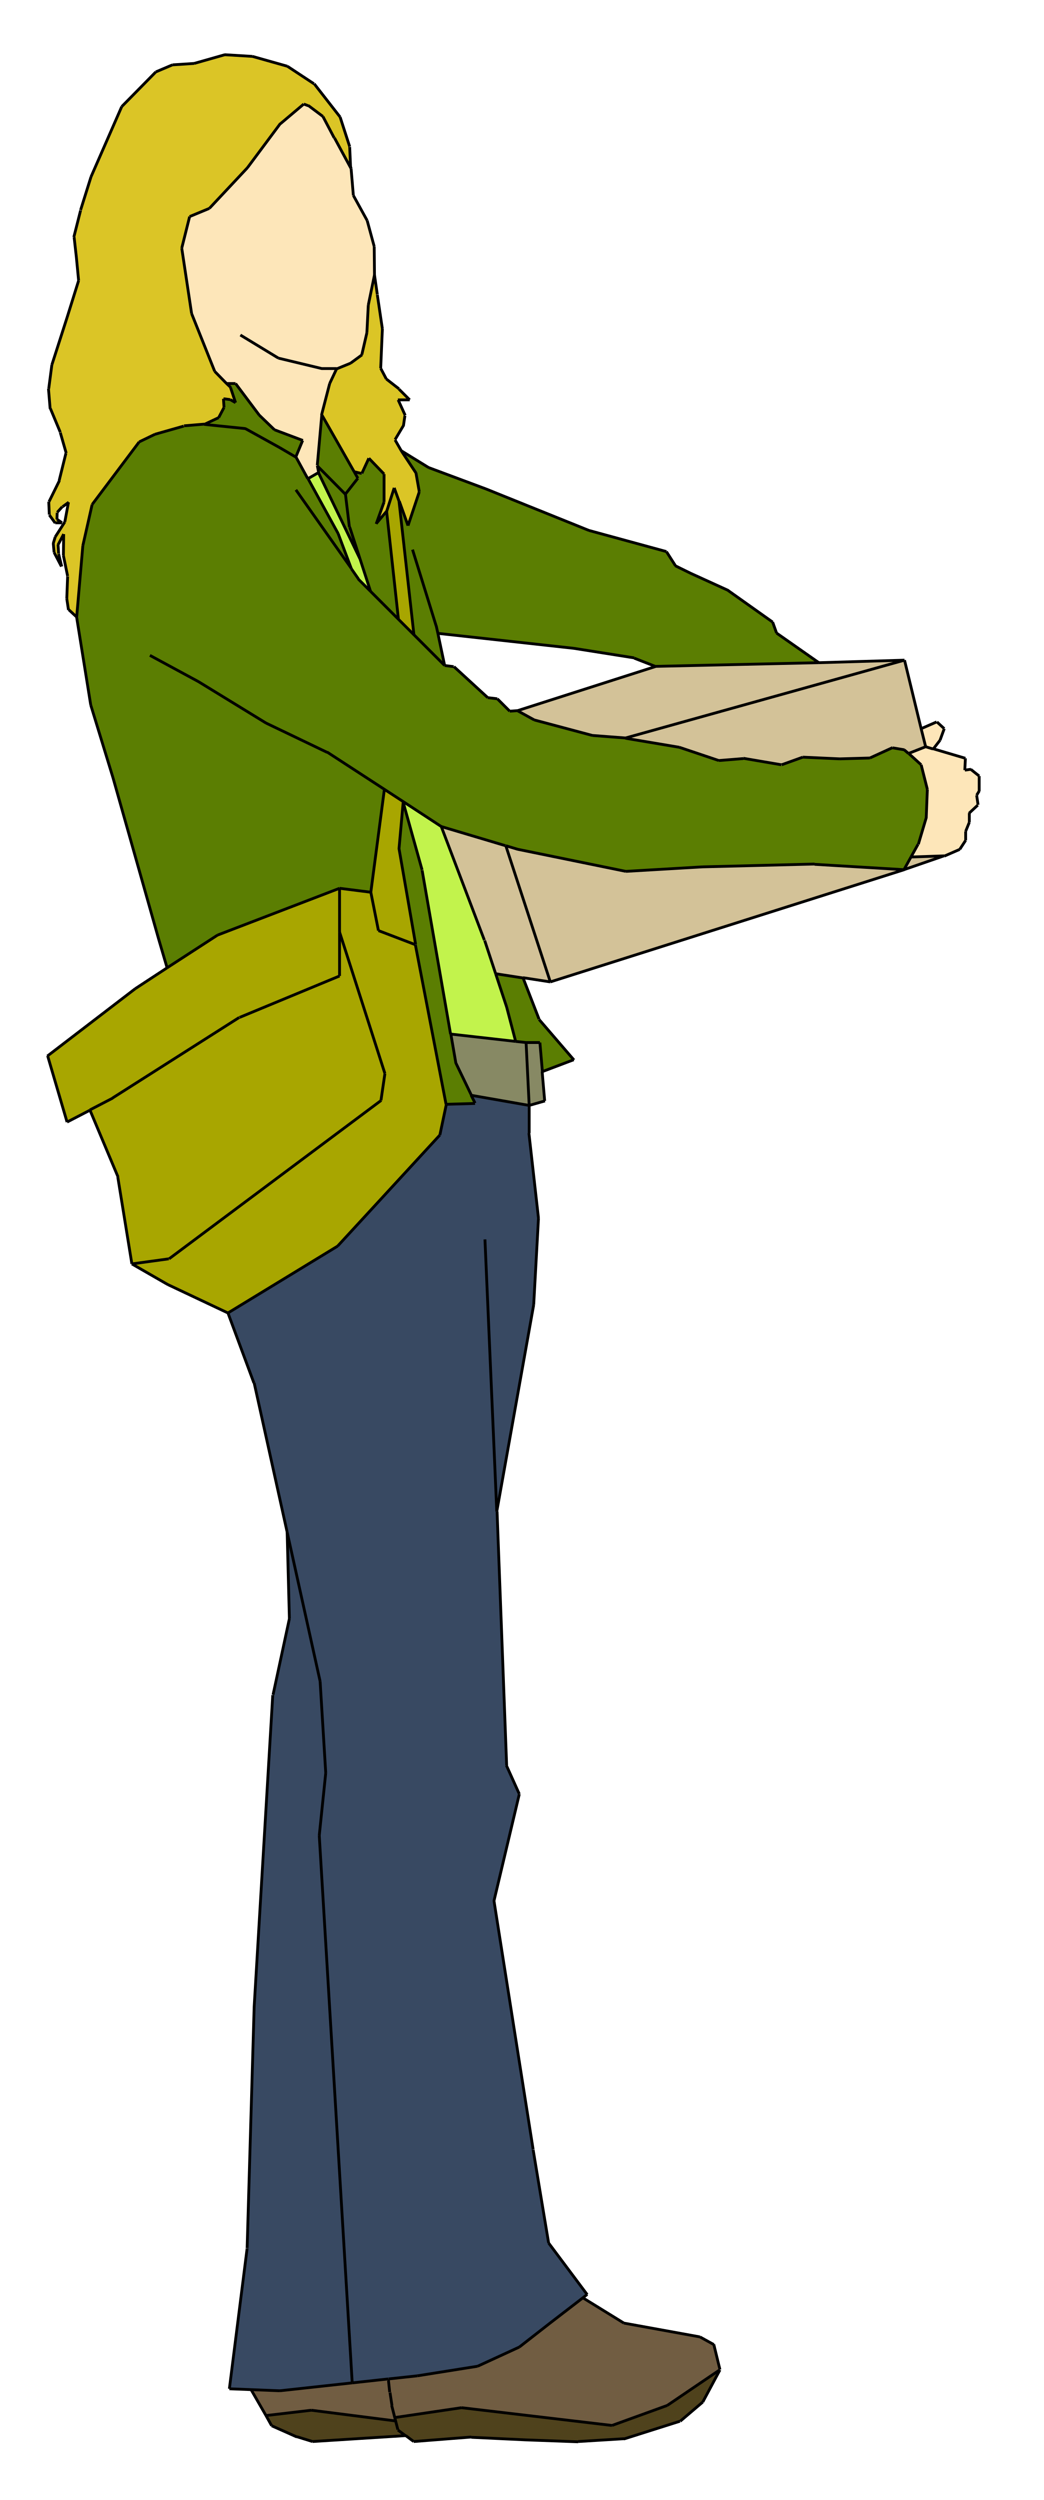 <?xml version="1.0" encoding="utf-8"?>
<!-- Generator: Adobe Illustrator 20.0.0, SVG Export Plug-In . SVG Version: 6.00 Build 0)  -->
<svg version="1.1" id="Layer_1" xmlns="http://www.w3.org/2000/svg" xmlns:xlink="http://www.w3.org/1999/xlink" x="0px" y="0px"
	 viewBox="0 0 370.5 886.5" style="enable-background:new 0 0 370.5 886.5;" xml:space="preserve">
<style type="text/css">
	.st0{fill:#715D42;}
	.st1{fill:#4F421C;}
	.st2{fill:#384962;}
	.st3{fill:#DBC526;}
	.st4{fill:#FDE6B9;}
	.st5{fill:#5B7E02;}
	.st6{fill:#A8A600;}
	.st7{fill:#D3C298;}
	.st8{fill:#C2F34C;}
	.st9{fill:#878964;}
	.st10{fill:none;stroke:#000000;stroke-miterlimit:10;}
</style>
<g>
	<path class="st0" d="M138.4,848.4l0.7,4.6l1.1,4.3l0.3,1.2l-29.9-3.8l-16.2,1.9l-5.3-9.2l10.2,0.4L125,845l12.8-1.4L138.4,848.4z
		 M138.4,848.4"/>
	<path class="st0" d="M139,853l-0.7-4.6l-0.5-4.7l10.2-1.1l21.4-3.4l14.8-6.8l10.9-8.5l11.7-9l14.6,9l27,4.9l4.9,2.7l2.2,9
		L236.8,853l-19.6,7.1l-53.4-6.3l-23.7,3.5L139,853z M139,853"/>
	<path class="st1" d="M167.3,864.3l-20.5,1.6l-2.8-2.1l-2.8-2.1l-0.8-3.1l-0.3-1.2l23.7-3.5l53.4,6.3l19.6-7.1l18.6-12.6l-6.1,11.4
		l-8,6.8l-19.9,6.3l-16.3,1l-19-0.7L167.3,864.3z M167.3,864.3"/>
	<path class="st2" d="M169.5,839.1l-21.4,3.4l-10.2,1.1L125,845l-11.7-194.1l2.3-22.2l-2-32.5l-11.7-52.9l-11.7-52.9l-9.2-24.8
		l38.9-23.7l36.3-39.4l2.3-10.9l10.2-0.3l-1.4-2.8l20.6,3.6v9.7l3.4,30.2l-1.7,30.7L176.3,536l3.4,90l4.6,10.2l-9,37.9l13.9,88.2
		l5.5,33.1l13.7,18.3l-1.5,1.2l-11.7,9l-10.9,8.5L169.5,839.1z M169.5,839.1"/>
	<path class="st2" d="M113.6,596.2l2,32.5l-2.3,22.2L125,845l-25.7,2.8l-10.2-0.4l-7.7-0.3l6.3-49.8l2.5-85.7l6.6-110.5l5.8-27
		l-0.8-30.7L113.6,596.2z M113.6,596.2"/>
	<path class="st1" d="M105.4,864.2l-9-4l-2-3.6l16.2-1.9l29.9,3.8l0.8,3.1l2.8,2.1l-33.1,2.1L105.4,864.2z M105.4,864.2"/>
	<path class="st3" d="M61.2,23l7.6-0.5l10.9-3.1l9.9,0.6l12.4,3.5l9.4,6.2l9.2,11.8l3.4,10.5l0.3,6.9l0.2,0.8l-5.9-10.9l-4-7.6
		l-5.2-3.9l-1.6-0.6l-8.3,7L87.8,59.5L74.3,73.9l-7,2.9L64.5,88l3.5,23.1l8.3,20.5l4.2,4.3l1.5,1.4l1.8,5.4l-1.9-1.1l-2.4-0.3
		l0.2,3.1l-1.9,3.6l-5.1,2.4l-7.2,0.6L55,154l-5.6,2.7l-16.7,22.2l-3.3,14.6l-2.2,25.4l-2.8-2.6l-0.6-4l0.3-7.9l-1.5-7.3l0.1-7.6
		l-2,3.8l0.2,3.2l1.1,4.5l-2.6-5l-0.3-3.3l0.7-2.3l3.4-5.3l1.3-7l-2.2,1.6l-1.8,2l-0.1,2.4l1.8,1.3h-2.4l-2.1-2.9l-0.2-4.6l3.7-7.5
		l2.4-9.7l-2.1-7.3l-3.5-8.4l-0.6-7.2l1.1-8.4l5.4-16.8l4.1-13.1l-0.8-8.3l-0.8-7.1l2.4-9.5l3.7-11.8l10.9-24.9l12.1-12.3L61.2,23z
		 M61.2,23"/>
	<path class="st4" d="M118.6,48.9l5.9,10.9l0.8,9.5l4.9,8.9l2.5,9.2l0.1,10.2l-2.2,10.7l-0.5,9.8l-1.8,7.8l-4.1,3l-4.9,2L117,136
		l-2.9,11.2l-1.6,17.9l0.5,2.5l-3.8,2.2L105,162l2.4-5.8l-10.1-3.8l-5.4-5.2L83.6,136h-3.3l-4.2-4.3L68,111.2L64.5,88l2.9-11.2
		l7-2.9l13.5-14.4l11.7-15.7l8.3-7l1.6,0.6l5.2,3.9L118.6,48.9z M118.6,48.9"/>
	<path class="st3" d="M130.7,108.2l2.2-10.7l1,6.9l1.8,12.1l-0.6,14l2,3.8l4.5,3.5l3.8,3.8h-4.2l2.5,5.5l-0.5,3.4l-3.1,5.2l2.3,4
		l5.1,7.7l1.2,6.8l-4,12l-3.1-8.7l-1.7-4.7l-2.7,8.4l-3.7,4.4l2.8-7.8v-9.9l-5.4-5.6l-2.5,5.4l-2.7-0.6l-11.5-20.2L117,136l2.5-5.2
		l4.9-2l4.1-3l1.8-7.8L130.7,108.2z M130.7,108.2"/>
	<path class="st5" d="M147.6,167.6l-5.1-7.7l9.6,5.9l20.4,7.6l36.5,14.7l27.5,7.5l3.2,5l5.5,2.7l13.4,6.1l15.8,11.2l1.4,3.9l15,10.5
		l-57.8,1.3l-7.7-3l-21.5-3.4l-48.2-5.3l2.4,11.4l-11-11l-5.3-47.4l3.1,8.7l4-12L147.6,167.6z M147.6,167.6"/>
	<path class="st6" d="M139.9,173l1.7,4.7l5.3,47.4l-5.5-5.5l-4.2-38.3L139.9,173z M139.9,173"/>
	<path class="st5" d="M133.5,185.8l3.7-4.4l4.2,38.3l-5.5-5.5l-4.4-4.4l-3.7-11.4l-3.7-11.4l-1.4-11.6l4.4-5.6l-1.3-2.3l2.7,0.6
		l2.5-5.4l5.4,5.6v9.9L133.5,185.8z M133.5,185.8"/>
	<path class="st5" d="M112.6,165.1l1.6-17.9l11.5,20.2l1.3,2.3l-4.4,5.6L112.6,165.1z M112.6,165.1"/>
	<path class="st5" d="M146.9,225.1l11,11l3.2,0.4l12,11l3.4,0.4l4.4,4.4l2.8-0.2l6,3.3l20.6,5.5l11.8,0.9l19.1,3.2l14,4.7l8.7-0.7
		l13.5,2.3l7.5-2.7l13.1,0.6l10.7-0.3l8.1-3.7l4.2,0.7l1.5,1.3l4.4,4l2.2,8.7l-0.4,10.2l-2.8,9.4l-2.5,4.5l-2.5,4.5l-31.7-1.9
		l-39.7,1l-27.3,1.6l-38.7-7.9l-4-1.2l-22.8-6.8l-13.6-8.9l-6.6-4.3l-4.8,36.4l-11.1-1.4l-43.3,16.6l-17.9,11.6l-3-10.2l-16.2-57.2
		L32.2,250l-5-31.1l2.2-25.4l3.3-14.6l16.7-22.2L55,154l10.2-2.9l7.2-0.6l14.7,1.5l12.1,6.7l5.8,3.4l4.2,7.7l10.7,19.5l4.7,12.5
		l2.5,3.6l4.4,4.4l4.4,4.4l5.5,5.5L146.9,225.1z M146.9,225.1"/>
	<path class="st7" d="M316.8,265.1l-8.1,3.7l-10.7,0.3l-13.1-0.6l-7.5,2.7l-13.5-2.3l-8.7,0.7l-14-4.7l-19.1-3.2l99-27.6l5.9,24.3
		l1.6,6.4l-6.1,2.4l-1.5-1.3L316.8,265.1z M316.8,265.1"/>
	<path class="st7" d="M222,261.7l-11.8-0.9l-20.6-5.5l-6-3.3l49.2-15.7l57.8-1.3l30.4-0.9L222,261.7z M222,261.7"/>
	<path class="st8" d="M127.2,205.3l-2.5-3.6l-4.7-12.5l-10.7-19.5l3.8-2.2l14.8,30.7l3.7,11.4L127.2,205.3z M127.2,205.3"/>
	<path class="st7" d="M156.6,293.1l22.8,6.8l15.8,48.3l-9.7-1.5l-9.7-1.5l-3.9-11.8L156.6,293.1z M156.6,293.1"/>
	<path class="st7" d="M183.4,301.1l38.7,7.9l27.3-1.6l39.7-1l31.7,1.9l-125.6,39.8l-15.8-48.3L183.4,301.1z M183.4,301.1"/>
	<path class="st7" d="M320.8,308.4l2.5-4.5l11.7-0.4L320.8,308.4z M320.8,308.4"/>
	<path class="st4" d="M325.9,299.4l2.8-9.4l0.4-10.2l-2.2-8.7l-4.4-4l6.1-2.4l2.6,0.8l11.5,3.4l-0.2,4.2l2.2-0.3l3,2.4v5.4l-0.9,1.5
		l0.5,3.4l-3.1,2.9v3.3l-1.3,3.2v3.2l-2.1,3.2l-5.5,2.4l-11.7,0.4L325.9,299.4z M325.9,299.4"/>
	<path class="st6" d="M77.2,331.6l43.3-16.6v15.6v15.6L85,360.8l-45,28.6l-8.1,4.2l-8.1,4.2l-6.9-23.5L48,350.6l11.3-7.4L77.2,331.6
		z M77.2,331.6"/>
	<path class="st6" d="M85,360.8l35.5-14.7v-15.6l16.1,50.2l-1.4,9.5L60,446.4l-13.1,1.8l-5-30.8l-10-23.8l8.1-4.2L85,360.8z
		 M85,360.8"/>
	<path class="st6" d="M59.5,455.5l-12.7-7.3l13.1-1.8l75.3-56.2l1.4-9.5l-16.1-50.2V315l11.1,1.4l2.7,13.6l13.1,5l10.9,56.6
		l-2.3,10.9l-36.3,39.4l-38.9,23.7L59.5,455.5z M59.5,455.5"/>
	<path class="st6" d="M131.6,316.4l4.8-36.4l6.6,4.3l-1.5,16.7l5.9,34l-13.1-5L131.6,316.4z M131.6,316.4"/>
	<path class="st5" d="M147.5,334.9l-5.9-34l1.5-16.7l6.8,24.3l10.1,58.1l1.8,10.4l5.5,11.4l1.4,2.8l-10.2,0.3L147.5,334.9z
		 M147.5,334.9"/>
	<path class="st9" d="M193.3,390.4l-5.6,1.6l-1.1-22.3h5l0.9,10.4L193.3,390.4z M193.3,390.4"/>
	<path class="st5" d="M191.6,369.7h-5l-3.7-0.4l-3.2-12.2l-3.9-11.8l9.7,1.5l5.7,14.7l12.4,14.4l-11.1,4.2L191.6,369.7z
		 M191.6,369.7"/>
	<path class="st9" d="M186.7,369.7l1.1,22.3l-20.6-3.6l-5.5-11.4l-1.8-10.4l23,2.6L186.7,369.7z M186.7,369.7"/>
	<path class="st8" d="M179.8,357.1l3.2,12.2l-23-2.6l-10.1-58.1l-6.8-24.3l13.6,8.9l15.3,40.3l3.9,11.8L179.8,357.1z M179.8,357.1"
		/>
	<path class="st4" d="M331.1,265.6l-2.6-0.8l-1.6-6.4l5.5-2.4l2.6,2.4l-1.5,4.1L331.1,265.6z M331.1,265.6"/>
	<path class="st5" d="M87.1,152l-14.7-1.5l5.1-2.4l1.9-3.6l-0.2-3.1l2.4,0.3l1.9,1.1l-1.8-5.4l-1.5-1.4h3.3l8.4,11.2l5.4,5.2
		l10.1,3.8L105,162l-5.8-3.4L87.1,152z M87.1,152"/>
	<path class="st5" d="M113,167.6l-0.5-2.5l10.1,10.2l1.4,11.6l3.7,11.4L113,167.6z M113,167.6"/>
	<path class="st10" d="M138.4,848.4l0.7,4.6 M146.8,865.8l20.5-1.6 M167.3,864.3l19,0.9 M186.2,865.2l19,0.7 M205.2,865.8l16.3-1
		 M221.4,864.9l19.9-6.3 M241.4,858.6l8-6.8 M249.4,851.8l6.1-11.4 M255.5,840.3l-2.2-9 M253.3,831.4l-4.9-2.7 M248.4,828.7l-27-4.9
		 M221.4,823.8l-14.6-9 M148.1,842.5l21.4-3.4 M169.5,839.1l14.8-6.8 M184.3,832.3l10.9-8.5 M195.2,823.8l11.7-9 M206.9,814.8
		l1.5-1.2 M208.4,813.7l-13.7-18.3 M194.7,795.4l-5.5-33.1 M189.2,762.2l-13.9-88.2 M175.3,674.1l9-37.9 M184.3,636.2l-4.6-10.2
		 M179.8,626l-3.4-90 M80.9,465.6l9.2,24.8 M90.2,490.4l11.7,52.9 M113.6,596.2l2,32.5 M115.6,628.7l-2.3,22.2 M113.3,650.9L125,845
		 M101.9,543.3l0.8,30.7 M102.7,574l-5.8,27 M96.8,601.1l-6.6,110.5 M90.2,711.5l-2.5,85.7 M99.3,847.8L125,845 M96.4,860.2l9,4
		 M189.4,462.7l1.7-30.7 M191.1,432l-3.4-30.2 M187.8,401.8V392 M68.9,22.5L61.2,23 M61.2,23l-5.9,2.5 M55.3,25.5L43.2,37.8
		 M43.2,37.8L32.3,62.7 M32.3,62.7l-3.7,11.8 M28.6,74.6l-2.4,9.5 M26.3,84.1l0.8,7.1 M27.1,91.2l0.8,8.3 M27.9,99.5l-4.1,13.1
		 M23.8,112.6l-5.4,16.8 M18.4,129.4l-1.1,8.4 M17.2,137.8l0.6,7.2 M17.9,144.9l3.5,8.4 M21.4,153.4l2.1,7.3 M23.4,160.7l-2.4,9.7
		 M21.1,170.4l-3.7,7.5 M17.3,177.9l0.2,4.6 M17.5,182.6l2.1,2.9 M19.6,185.4H22 M22,185.4l-1.8-1.3 M20.2,184.2l0.1-2.4
		 M20.3,181.7l1.8-2 M22.2,179.7l2.2-1.6 M24.3,178.1l-1.3,7 M23,185.1l-3.4,5.3 M19.6,190.4l-0.7,2.3 M18.9,192.6l0.3,3.3
		 M19.2,195.9l2.6,5 M21.9,200.9l-1.1-4.5 M20.8,196.3l-0.2-3.2 M20.6,193.2l2-3.8 M22.6,189.4l-0.1,7.6 M22.5,197l1.5,7.3
		 M24,204.4l-0.3,7.9 M23.7,212.3l0.6,4 M24.4,216.2l2.8,2.6 M79.7,19.4l9.9,0.6 M89.6,20l12.4,3.5 M102,23.5l9.4,6.2 M124.6,59.8
		l-5.9-10.9 M118.6,48.9l-4-7.6 M114.6,41.3l-5.2-3.9 M109.4,37.5l-1.6-0.6 M107.8,36.9l-8.3,7 M99.5,43.8L87.8,59.5 M87.8,59.5
		L74.3,73.9 M74.3,73.9l-7,2.9 M124.6,59.8l0.8,9.5 M125.4,69.3l4.9,8.9 M132.9,97.5l-2.2,10.7 M130.7,108.2l-0.5,9.8 M130.2,118
		l-1.8,7.8 M128.5,125.8l-4.1,3 M124.4,59l-0.3-6.9 M124.1,52l-3.4-10.5 M120.7,41.5l-9.2-11.8 M132.9,97.5l1,6.9 M133.9,104.5
		l1.8,12.1 M135.7,116.6l-0.6,14 M135.1,130.6l2,3.8 M137.1,134.4l4.5,3.5 M141.6,138l3.8,3.8 M145.4,141.8h-4.2 M141.3,141.8
		l2.5,5.5 M143.7,147.4l-0.5,3.4 M143.3,150.7l-3.1,5.2 M140.2,156l2.3,4 M142.5,160l5.1,7.7 M147.6,167.6l1.2,6.8 M144.8,186.4
		l-3.1-8.7 M141.6,177.7l-1.7-4.7 M139.9,173l-2.7,8.4 M137.2,181.3l-3.7,4.4 M133.5,185.8l2.8-7.8 M136.3,178v-9.9 M136.3,168.1
		l-5.4-5.6 M130.9,162.5l-2.5,5.4 M128.4,167.9l-2.7-0.6 M124.4,128.8l-4.9,2 M119.5,130.7L117,136 M117,136l-2.9,11.2 M114.2,147.1
		l-1.6,17.9 M125.7,167.3l1.3,2.3 M127,169.6l-4.4,5.6 M316.8,265.1l-8.1,3.7 M308.7,268.8l-10.7,0.3 M298,269.1l-13.1-0.6
		 M284.9,268.5l-7.5,2.7 M277.3,271.2l-13.5-2.3 M263.8,269l-8.7,0.7 M255.1,269.7l-14-4.7 M241.1,265l-19.1-3.2 M222,261.7
		l-11.8-0.9 M210.2,260.8l-20.6-5.5 M189.6,255.3l-6-3.3 M183.7,252l-2.8,0.2 M180.9,252.2l-4.4-4.4 M176.5,247.8l-3.4-0.4
		 M173.1,247.4l-12-11 M161,236.4l-3.2-0.4 M157.8,236l-11-11 M135.9,214.1l-4.4-4.4 M127.2,205.3l-2.5-3.6 M156.6,293.1l22.8,6.8
		 M183.4,301.1l38.7,7.9 M222.1,309l27.3-1.6 M249.4,307.4l39.7-1 M289.1,306.5l31.7,1.9 M320.8,308.4l2.5-4.5 M325.9,299.4l2.8-9.4
		 M328.7,290.1l0.4-10.2 M329.1,279.9l-2.2-8.7 M326.9,271.2l-4.4-4 M321,265.9l-4.2-0.7 M120.5,315l-43.3,16.6 M77.2,331.6
		l-17.9,11.6 M48,350.6l-31.2,23.9 M16.9,374.4l6.9,23.5 M23.8,397.9l8.1-4.2 M85,360.8l35.5-14.7 M120.5,346.1v-15.6 M31.9,393.6
		l10,23.8 M41.8,417.4l5,30.8 M46.8,448.2l12.7,7.3 M59.5,455.5l21.4,10.1 M80.9,465.6l38.9-23.7 M119.8,441.9l36.3-39.4
		 M46.8,448.2l13.1-1.8 M60,446.4l75.3-56.2 M135.2,390.2l1.4-9.5 M136.6,380.7l-16.1-50.2 M120.5,315l11.1,1.4 M131.6,316.4
		l4.8-36.4 M131.6,316.4l2.7,13.6 M134.3,330l13.1,5 M147.5,334.9l-5.9-34 M141.6,301l1.5-16.7 M156.1,402.5l2.3-10.9 M27.2,218.9
		l5,31.1 M32.2,250l7.9,25.8 M40.1,275.8L56.3,333 M56.3,333l3,10.2 M187.8,392l5.6-1.6 M193.3,390.4l-0.9-10.4 M191.6,369.7h-5
		 M186.7,369.7l1.1,22.3 M186.7,369.7l-3.7-0.4 M183,369.3l-3.2-12.2 M179.8,357.1l-3.9-11.8 M175.9,345.3l9.7,1.5 M195.3,348.2
		l-15.8-48.3 M195.3,348.2l125.6-39.8 M222,261.7l99-27.6 M321,234.1l-30.4,0.9 M322.4,267.2l6.1-2.4 M328.5,264.8l2.6,0.8
		 M342.6,268.9l-0.2,4.2 M342.4,273.1l2.2-0.3 M344.5,272.8l3,2.4 M347.5,275.2v5.4 M347.5,280.5l-0.9,1.5 M346.6,282l0.5,3.4
		 M347,285.5l-3.1,2.9"/>
	<path class="st10" d="M344,288.3v3.3 M344,291.6l-1.3,3.2 M321,234.1l5.9,24.3 M157.8,236l-2.4-11.4 M225.1,233.4l7.7,3 M290.6,235
		l-15-10.5 M275.6,224.5l-1.4-3.9 M258.5,209.4l-13.4-6.1 M245.1,203.3l-5.5-2.7 M239.7,200.6l-3.2-5 M236.5,195.6l-27.5-7.5
		 M172.5,173.4l-20.4-7.6 M152.1,165.8l-9.6-5.9 M326.9,258.4l5.5-2.4 M332.5,256l2.6,2.4 M335.1,258.4l-1.5,4.1 M333.6,262.5
		l-2.4,3.1 M72.5,150.5l14.7,1.5 M87.1,152l12.1,6.7 M99.2,158.7l5.8,3.4 M112.6,165.1l0.5,2.5 M122.6,175.3l1.4,11.6 M27.2,218.9
		l2.2-25.4 M29.4,193.5l3.3-14.6 M49.4,156.7L55,154 M55,154l10.2-2.9 M65.3,151l7.2-0.6 M72.5,150.5l5.1-2.4 M77.6,148.1l1.9-3.6
		 M79.5,144.5l-0.2-3.1 M79.3,141.4l2.4,0.3 M67.3,76.8L64.5,88 M76.2,131.7l4.2,4.3 M101.9,543.3l11.7,52.9 M124.4,59l0.2,0.8
		 M136.4,279.9l6.6,4.3 M179.5,299.9l4,1.2 M322.4,267.2l-1.5-1.3 M59.3,343.2L48,350.6 M31.9,393.6l8.1-4.2 M120.5,330.5V315
		 M158.3,391.6l-10.9-56.6 M183,369.3l-23-2.6 M175.9,345.3l-3.9-11.8 M290.6,235l-57.8,1.3 M326.9,258.4l1.6,6.4 M80.4,136l1.5,1.4
		 M143,284.2l13.6,8.9 M148.1,842.5l-10.2,1.1 M137.8,843.6L125,845 M137.8,843.6l0.5,4.7 M110.9,865.8l-5.5-1.7 M139,853l1.1,4.3
		 M141.2,861.7l2.8,2.1 M236.8,853l18.6-12.6 M140.1,857.3l0.3,1.2 M140.1,857.3l23.7-3.5 M163.8,853.8l53.4,6.3 M217.2,860.1
		l19.6-7.1 M171.9,333.4l-15.3-40.3 M185.6,346.7l9.7,1.5 M185.6,346.7l5.7,14.7 M191.3,361.5l12.4,14.4 M192.5,380.1l-0.9-10.4
		 M203.6,375.8l-11.1,4.2 M232.8,236.3L183.7,252 M155.4,224.6l48.2,5.3 M203.6,229.9l21.5,3.4 M92,147.2l5.4,5.2 M92,147.2
		L83.6,136 M83.6,136h-3.3 M81.8,137.4l1.8,5.4 M83.6,142.8l-1.9-1.1 M76.2,131.7L68,111.2 M68,111.2L64.5,88 M342.7,294.8v3.2
		 M342.7,298l-2.1,3.2 M340.6,301.2l-5.5,2.4 M323.3,303.9l2.5-4.5 M335.1,303.5l-11.7,0.4 M320.8,308.4l14.2-4.9 M105,162l2.4-5.8
		 M107.5,156.2l-10.1-3.8 M143,284.2l6.8,24.3 M149.8,308.6l10.1,58.1 M160,366.7l1.8,10.4 M161.8,377l5.5,11.4 M168.6,391.3
		l-10.2,0.3 M167.2,388.4l20.6,3.6 M167.2,388.4l1.4,2.8 M146.9,225.1l-5.5-5.5 M146.9,225.1l-5.3-47.4 M141.4,219.6l-5.5-5.5
		 M141.4,219.6l-4.2-38.3 M105,162l4.2,7.7 M120,189.2l4.7,12.5 M122.6,175.3l-10.1-10.2 M131.5,209.7l-4.4-4.4 M124.1,186.9
		l3.7,11.4 M109.3,169.7l10.7,19.5 M113,167.6l-3.8,2.2 M144,863.7l-33.1,2.1 M144,863.7l2.8,2.1 M140.4,858.5l0.8,3.1 M140.4,858.5
		l-29.9-3.8 M94.4,856.6l2,3.6 M110.5,854.7l-16.2,1.9 M87.7,797.3l-6.3,49.8 M81.4,847.1l7.7,0.3 M89.1,847.4l10.2,0.4 M89.1,847.4
		l5.3,9.2 M132.8,87.4l0.1,10.2 M130.3,78.2l2.5,9.2 M127.8,198.3l3.7,11.4 M113,167.6l14.8,30.7 M176.3,536l13.1-73.3 M68.9,22.5
		l10.9-3.1 M148.8,174.4l-4,12 M114.2,147.1l11.5,20.2 M39.9,389.4l45-28.6 M342.6,268.9l-11.5-3.4 M274.2,220.6l-15.8-11.2
		 M209,188.1l-36.5-14.7 M32.7,178.9l16.7-22.2 M176.3,536l-4.2-96.5 M154.8,222l-8.4-27.1 M119.5,130.7h-5.4 M114.2,130.7L98.8,127
		 M98.8,127l-13.5-8.2 M136.4,279.9l-20.3-13.2 M155.4,224.6l-0.6-2.7 M94.4,256.4l21.7,10.4 M53.2,232.4l17.2,9.3 M70.4,241.7
		l24,14.7 M124.7,201.6L105,173.7"/>
</g>
</svg>
